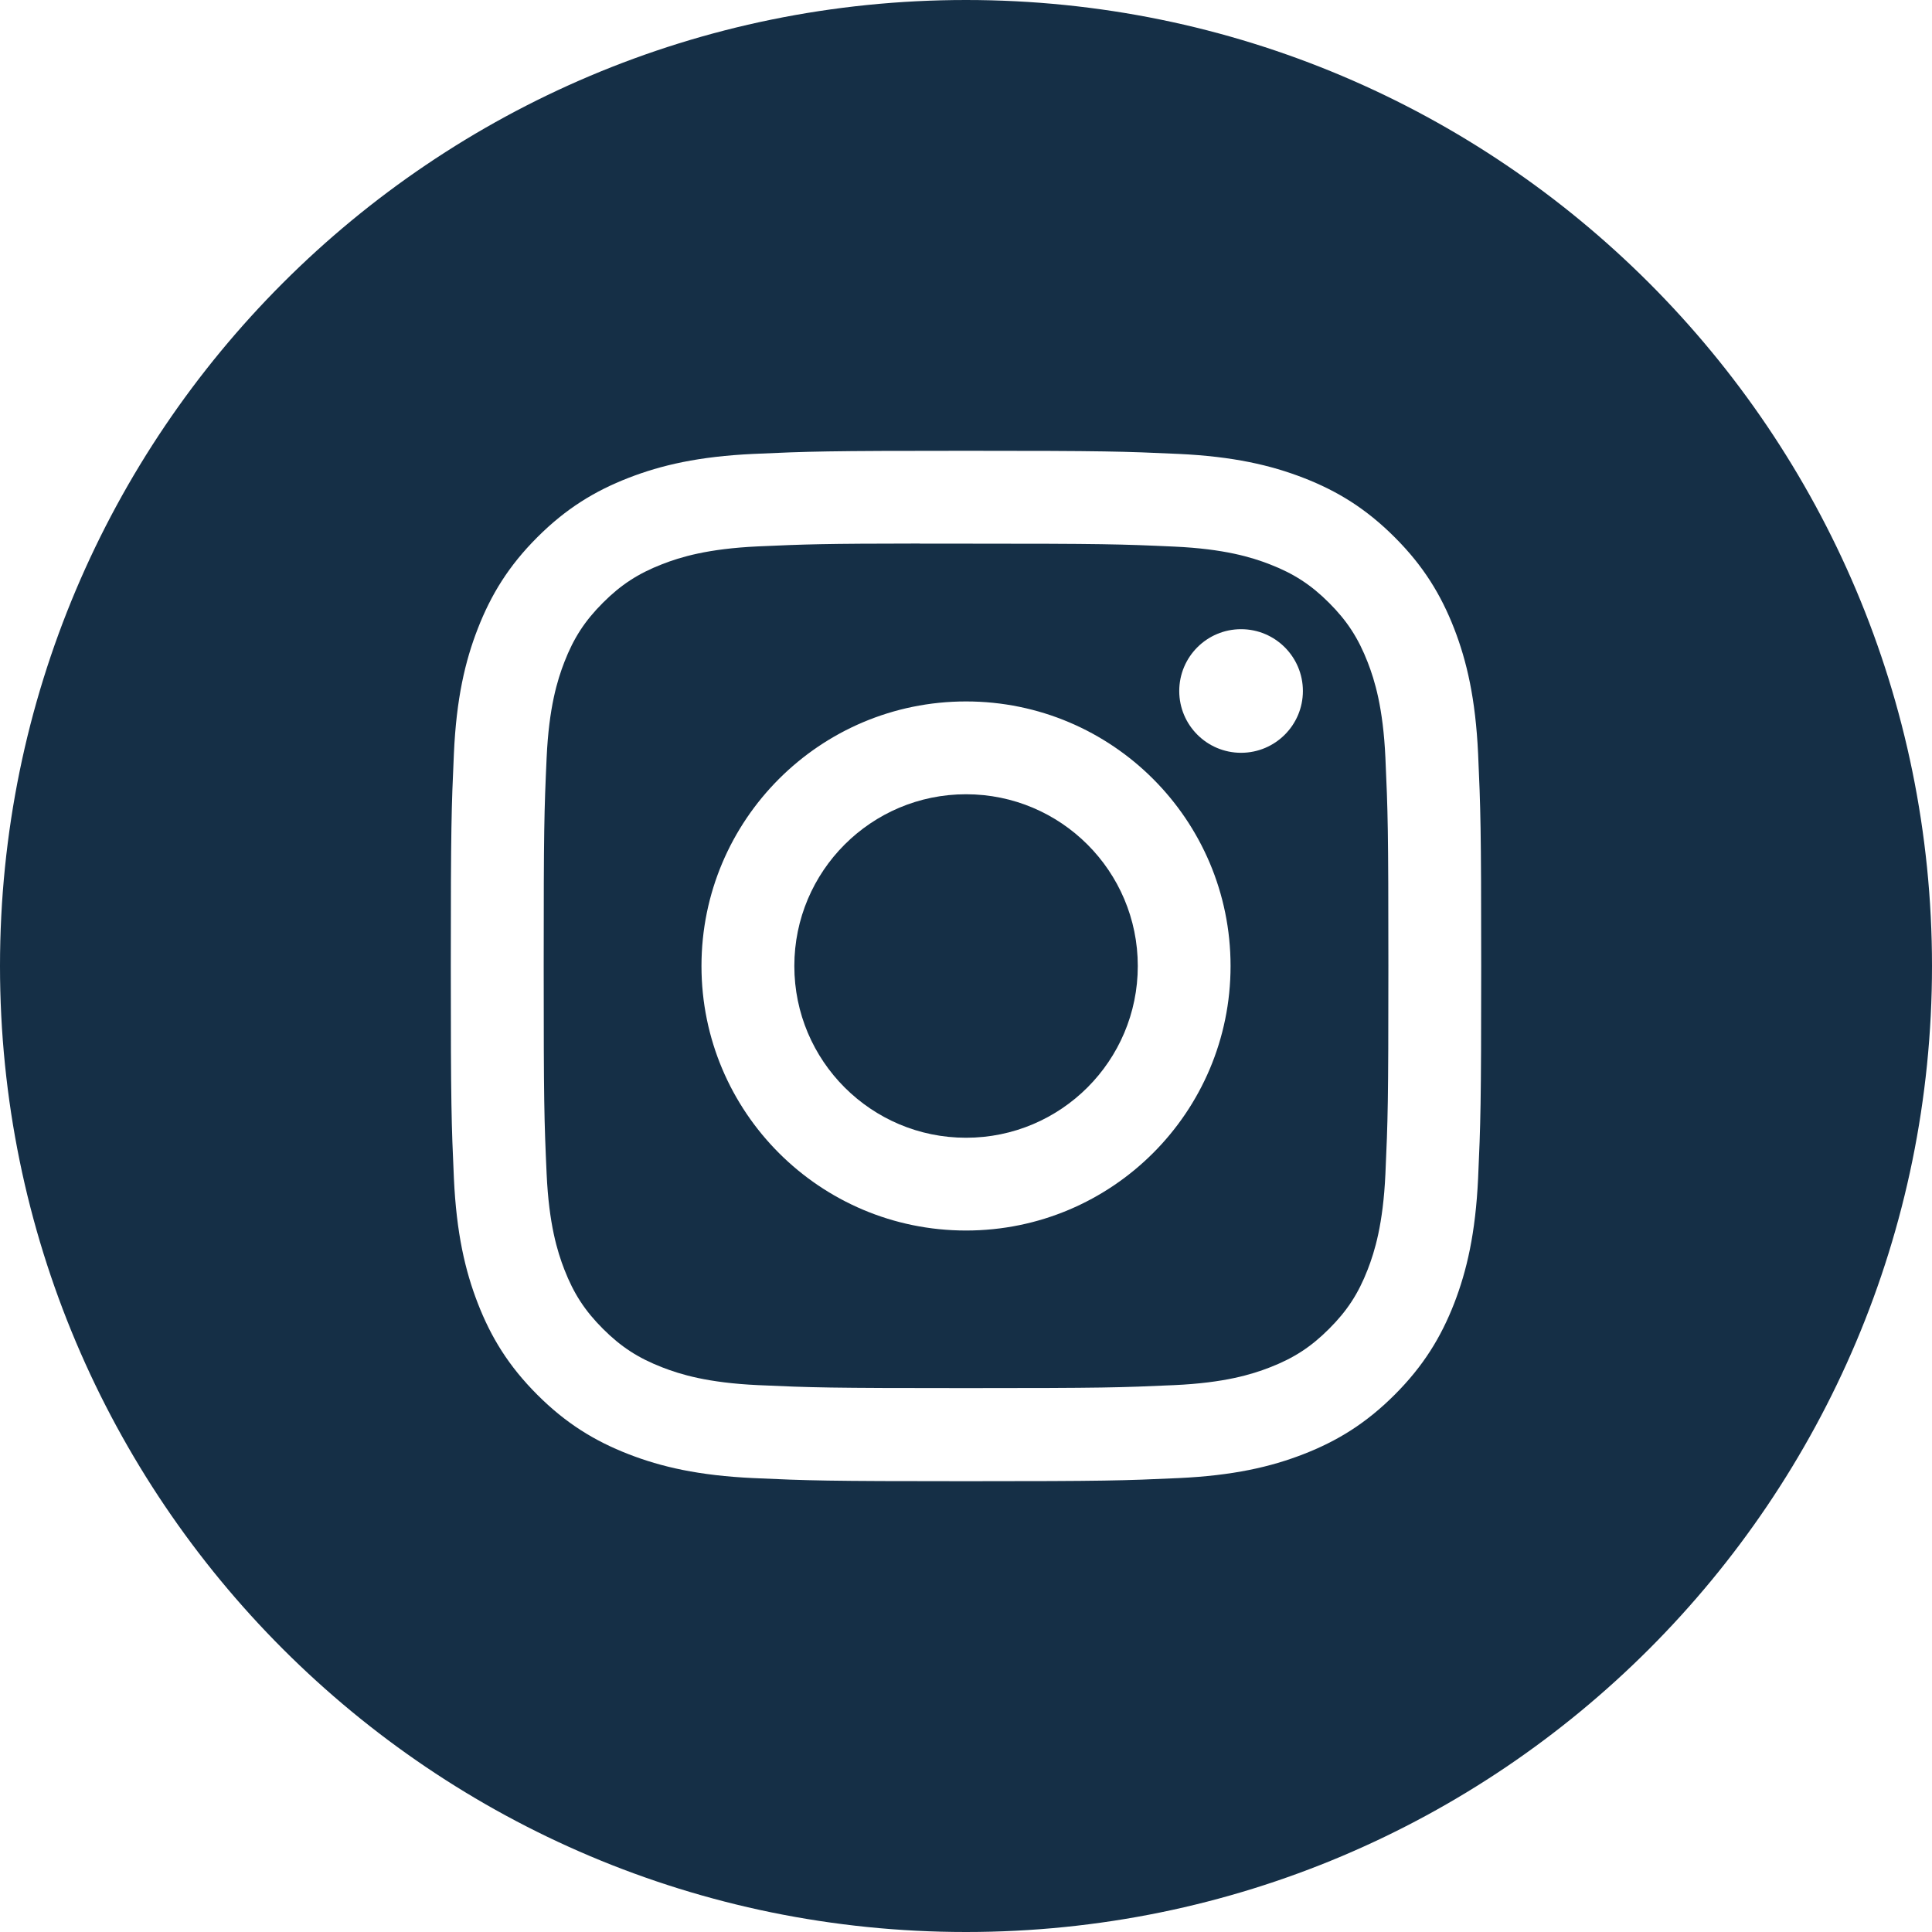 <svg width="48" height="48" viewBox="0 0 48 48" fill="none" xmlns="http://www.w3.org/2000/svg">
<path fill-rule="evenodd" clip-rule="evenodd" d="M0 24C0 10.745 10.745 0 24 0C37.255 0 48 10.745 48 24C48 37.255 37.255 48 24 48C10.745 48 0 37.255 0 24ZM24.001 11.2C20.525 11.2 20.089 11.215 18.723 11.277C17.361 11.34 16.43 11.556 15.617 11.872C14.775 12.199 14.061 12.636 13.349 13.348C12.637 14.059 12.2 14.774 11.872 15.615C11.554 16.429 11.338 17.36 11.277 18.722C11.216 20.087 11.2 20.524 11.2 24C11.2 27.476 11.216 27.911 11.277 29.277C11.34 30.639 11.556 31.57 11.872 32.383C12.199 33.225 12.636 33.939 13.348 34.651C14.059 35.363 14.774 35.801 15.615 36.128C16.429 36.445 17.36 36.66 18.722 36.723C20.088 36.785 20.524 36.8 24 36.8C27.476 36.8 27.911 36.785 29.276 36.723C30.639 36.66 31.57 36.445 32.385 36.128C33.226 35.801 33.939 35.363 34.651 34.651C35.363 33.939 35.8 33.225 36.128 32.384C36.443 31.57 36.659 30.639 36.723 29.277C36.784 27.912 36.8 27.476 36.8 24C36.8 20.524 36.784 20.088 36.723 18.722C36.659 17.36 36.443 16.429 36.128 15.616C35.8 14.774 35.363 14.059 34.651 13.348C33.939 12.636 33.227 12.199 32.384 11.872C31.568 11.556 30.637 11.34 29.275 11.277C27.909 11.215 27.475 11.2 23.997 11.2H24.001Z" fill="#152F46"/>
<path fill-rule="evenodd" clip-rule="evenodd" d="M22.853 13.507C23.194 13.506 23.574 13.507 24.001 13.507C27.419 13.507 27.824 13.519 29.174 13.58C30.422 13.637 31.099 13.846 31.55 14.021C32.147 14.253 32.573 14.53 33.021 14.978C33.469 15.426 33.746 15.853 33.979 16.451C34.154 16.901 34.363 17.578 34.42 18.826C34.481 20.176 34.494 20.581 34.494 23.997C34.494 27.413 34.481 27.819 34.42 29.168C34.363 30.416 34.154 31.093 33.979 31.544C33.747 32.141 33.469 32.567 33.021 33.014C32.573 33.462 32.148 33.74 31.55 33.972C31.099 34.148 30.422 34.356 29.174 34.413C27.824 34.474 27.419 34.487 24.001 34.487C20.583 34.487 20.178 34.474 18.829 34.413C17.581 34.355 16.904 34.147 16.452 33.971C15.855 33.739 15.428 33.462 14.98 33.014C14.532 32.566 14.255 32.141 14.022 31.543C13.847 31.092 13.638 30.415 13.581 29.167C13.52 27.817 13.508 27.412 13.508 23.994C13.508 20.576 13.52 20.173 13.581 18.823C13.638 17.575 13.847 16.898 14.022 16.447C14.254 15.849 14.532 15.423 14.98 14.975C15.428 14.527 15.855 14.249 16.452 14.017C16.903 13.841 17.581 13.633 18.829 13.575C20.01 13.522 20.467 13.506 22.853 13.504V13.507ZM30.834 15.632C29.986 15.632 29.298 16.319 29.298 17.168C29.298 18.015 29.986 18.703 30.834 18.703C31.682 18.703 32.37 18.015 32.37 17.168C32.37 16.32 31.682 15.632 30.834 15.632ZM24.001 17.427C20.371 17.427 17.428 20.37 17.428 24C17.428 27.63 20.371 30.572 24.001 30.572C27.631 30.572 30.573 27.63 30.573 24C30.573 20.37 27.631 17.427 24.001 17.427Z" fill="#152F46"/>
<path fill-rule="evenodd" clip-rule="evenodd" d="M24.001 19.733C26.358 19.733 28.268 21.644 28.268 24C28.268 26.356 26.358 28.267 24.001 28.267C21.645 28.267 19.735 26.356 19.735 24C19.735 21.644 21.645 19.733 24.001 19.733Z" fill="#152F46"/>
</svg>
